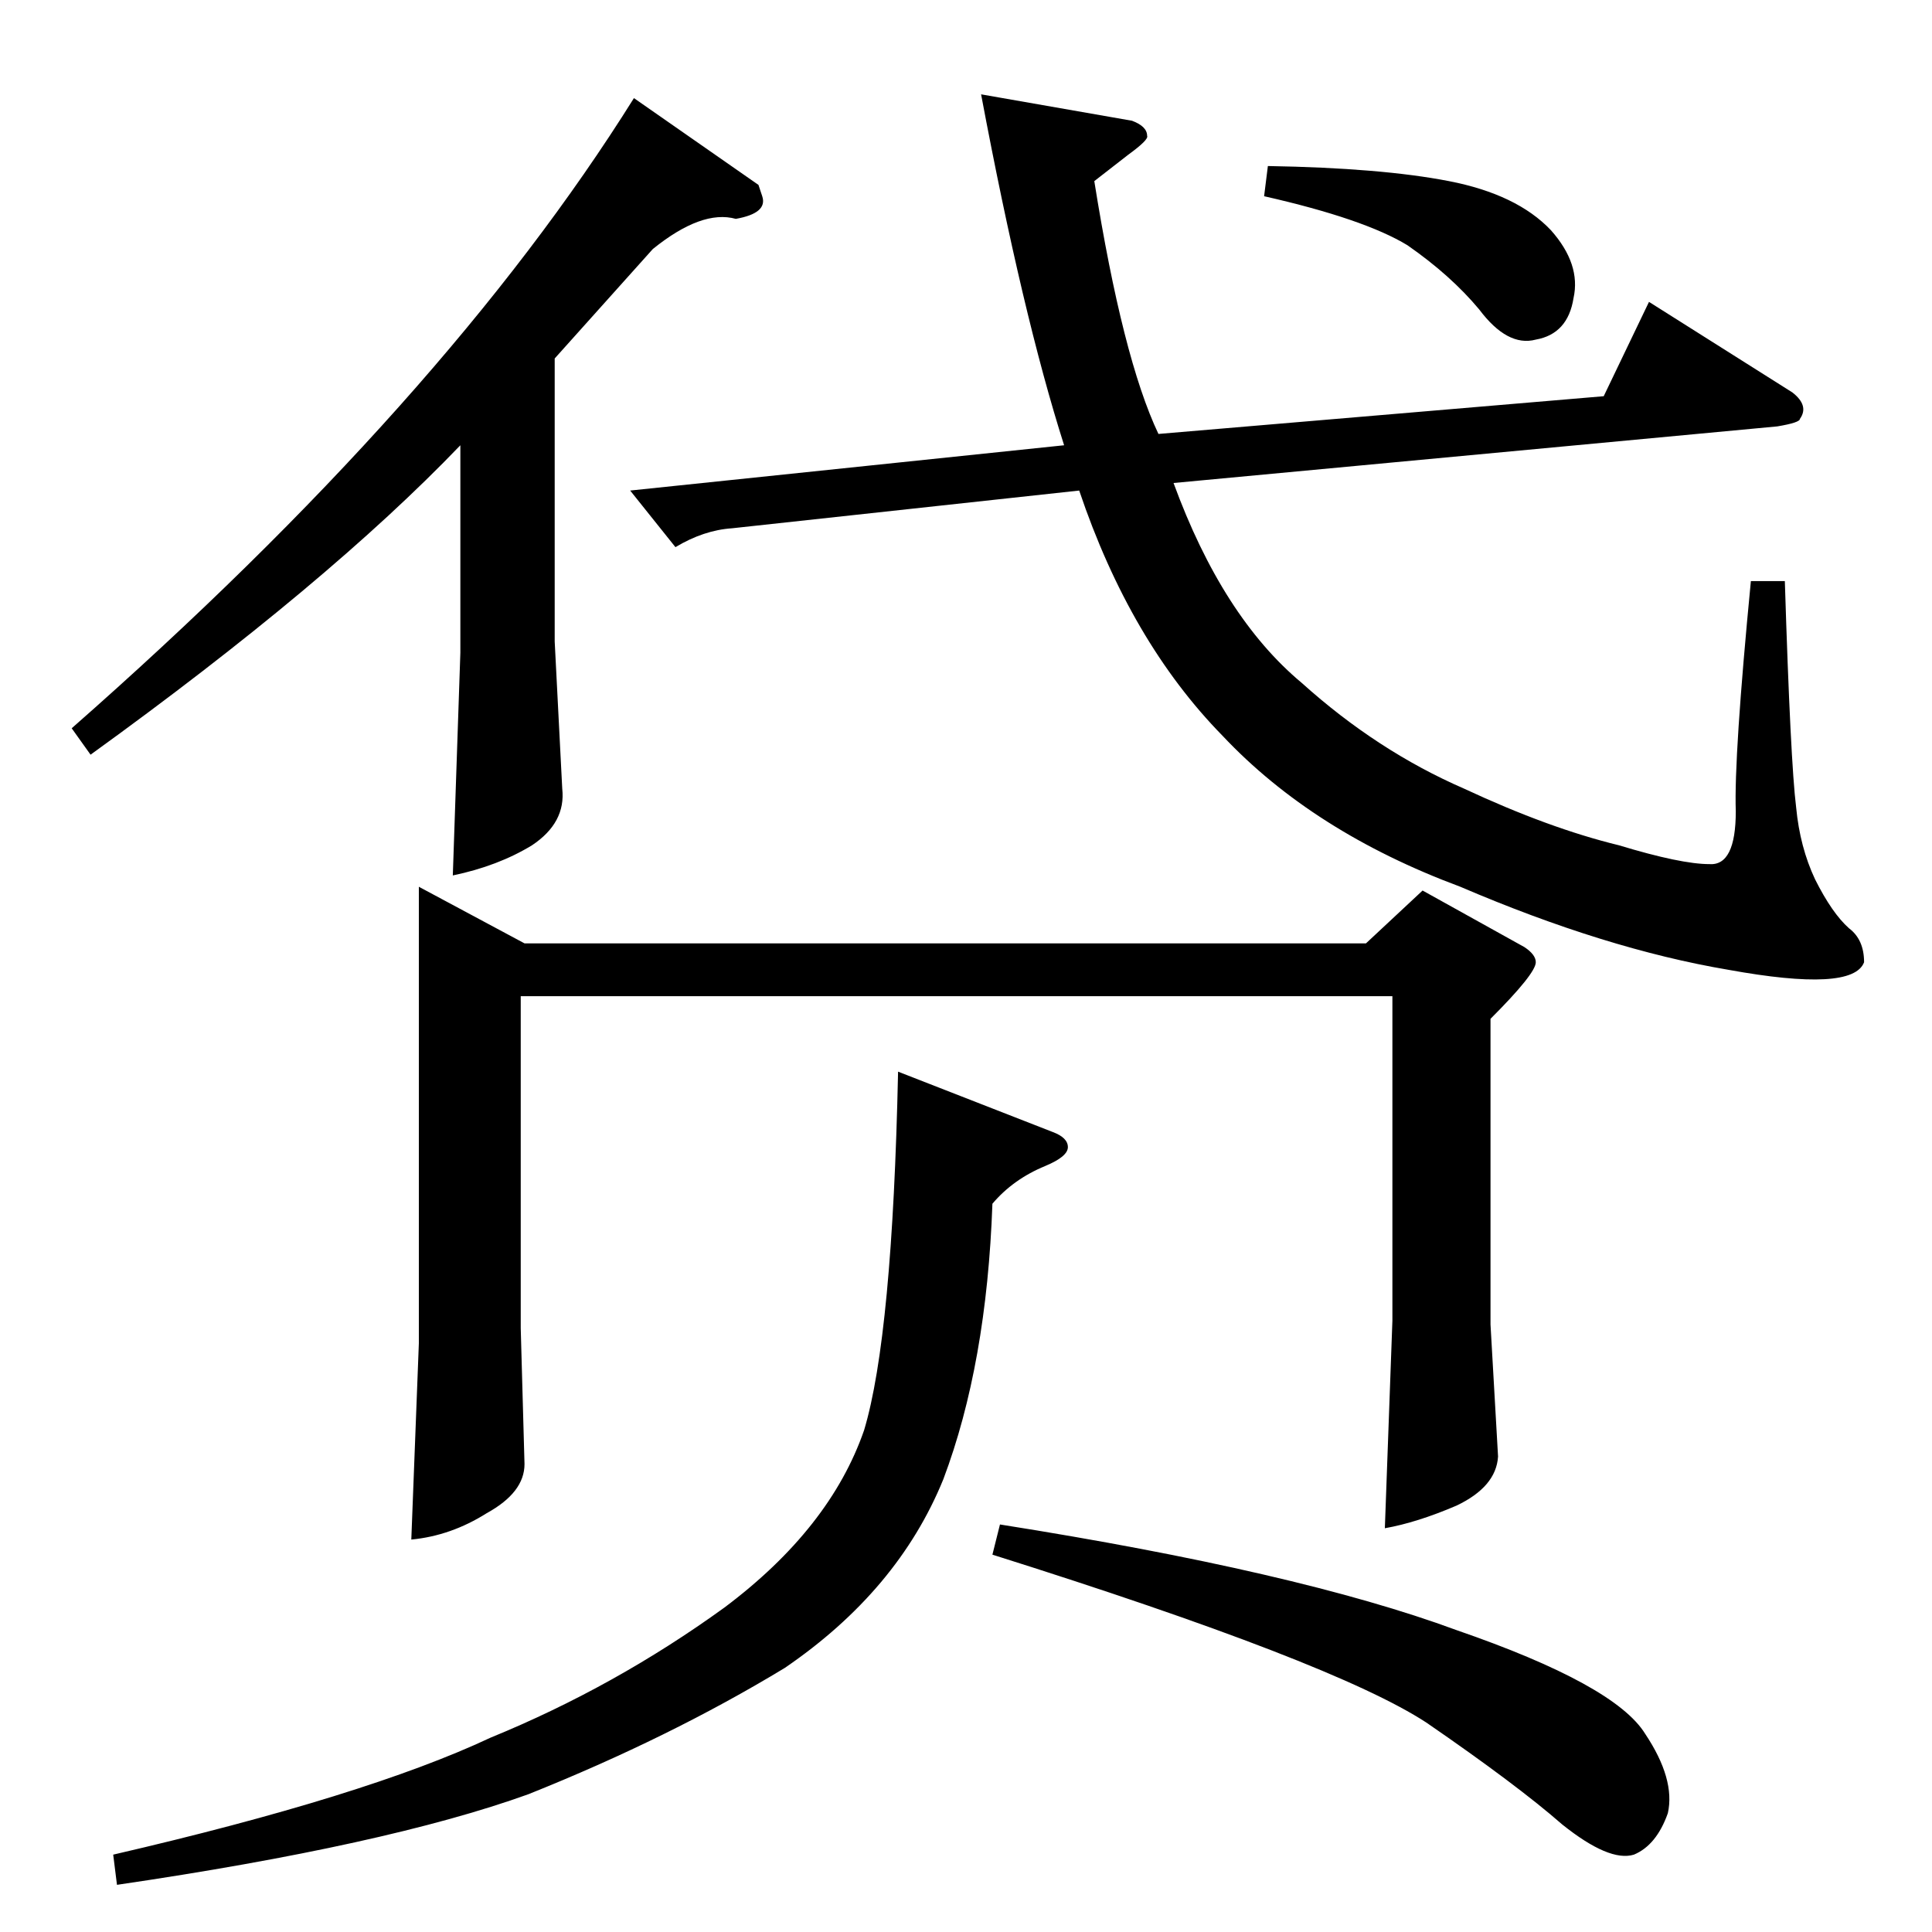 <?xml version="1.0" standalone="no"?>
<!DOCTYPE svg PUBLIC "-//W3C//DTD SVG 1.1//EN" "http://www.w3.org/Graphics/SVG/1.1/DTD/svg11.dtd" >
<svg xmlns="http://www.w3.org/2000/svg" xmlns:xlink="http://www.w3.org/1999/xlink" version="1.1" viewBox="0 -205 1024 1024">
  <g transform="matrix(1 0 0 -1 0 819)">
   <path fill="currentColor"
d="M278 524h446l30 28l54 -30q6 -4 6 -8q0 -6 -24 -30v-162l4 -70q-1 -16 -22 -26q-21 -9 -38 -12l4 110v172h-462v-176l2 -72q0 -15 -20 -26q-19 -12 -40 -14l4 104v242l56 -30v0v0zM850 814l24 50l76 -48q9 -7 4 -14q0 -2 -12 -4l-320 -30q26 -71 68 -106q40 -36 86 -56
q45 -21 82 -30q33 -10 48 -10q14 -1 14 28q-1 29 8 122h18q3 -96 6 -120q2 -21 10 -38q9 -18 18 -26q8 -6 8 -18q-6 -16 -72 -4q-65 11 -142 44q-78 29 -126 80q-49 50 -76 130l-184 -20q-15 -1 -30 -10l-24 30l230 24q-22 69 -44 186l80 -14q8 -3 8 -8q1 -2 -10 -10
l-18 -14q15 -94 34 -134l236 20v0v0zM672 936q60 -1 96 -8t54 -26q16 -18 12 -36q-3 -19 -20 -22q-15 -4 -30 16q-15 18 -38 34q-23 14 -76 26l2 16v0v0zM558 424q8 -3 8 -8t-12 -10q-17 -7 -28 -20q-3 -85 -26 -146q-24 -59 -84 -100q-61 -37 -136 -67q-75 -27 -218 -48
l-2 16q134 31 200 62q66 27 124 69q56 42 74 94q15 50 18 190l82 -32v0v0zM530 216q158 -25 242 -56q84 -29 100 -55q16 -24 12 -42q-6 -17 -18 -22q-13 -4 -38 16q-24 21 -72 54q-49 32 -230 89l4 16v0v0zM402 926l2 -6q3 -9 -14 -12q-18 5 -44 -16l-52 -58v-150l4 -78
q2 -18 -16 -30q-18 -11 -42 -16l4 118v110q-70 -73 -196 -164l-10 14q198 174 298 334l66 -46v0v0z" />
  </g>

</svg>

